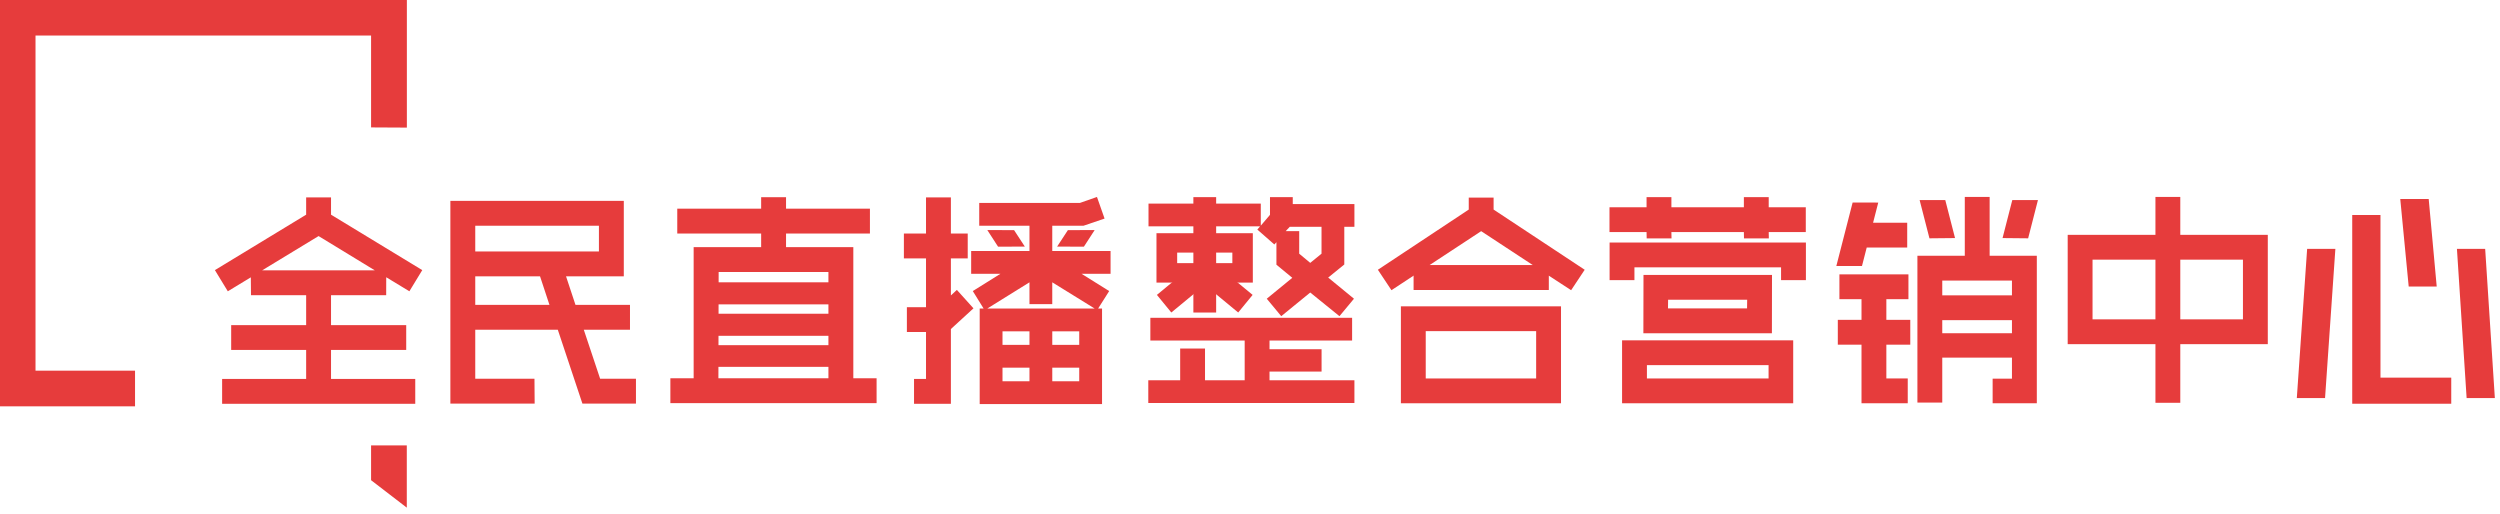 <?xml version="1.0" encoding="UTF-8"?>
<svg width="146px" height="30px" viewBox="0 0 146 30" version="1.1" xmlns="http://www.w3.org/2000/svg" xmlns:xlink="http://www.w3.org/1999/xlink">
    <!-- Generator: Sketch 47 (45396) - http://www.bohemiancoding.com/sketch -->
    <title>logo</title>
    <desc>Created with Sketch.</desc>
    <defs></defs>
    <g id="首页" stroke="none" stroke-width="1" fill="none" fill-rule="evenodd">
        <g transform="translate(-210, -25)" id="header" fill="#E63C3C">
            <g transform="translate(210, 0)">
                <g id="logo" transform="translate(0, 25)">
                    <g id="Page-1">
                        <polygon id="Fill-1" points="0 -0 0 23.731 7.886 23.731 7.886 21.648 2.074 21.648 2.074 2.075 21.671 2.075 21.671 7.441 23.761 7.452 23.761 -0"></polygon>
                        <polygon id="Fill-2" points="21.671 26.011 21.671 28.044 23.757 29.647 23.757 26.011"></polygon>
                        <path d="M15.309,15.788 L21.888,15.788 L18.605,13.786 L15.309,15.788 Z M22.553,17.239 L19.332,17.239 L19.332,18.987 L23.723,18.987 L23.723,20.438 L19.332,20.438 L19.332,22.131 L24.251,22.131 L24.251,23.583 L12.972,23.583 L12.972,22.131 L17.879,22.131 L17.879,20.438 L13.501,20.438 L13.501,18.987 L17.879,18.987 L17.879,17.239 L14.658,17.239 L14.648,16.196 L13.304,17.011 L12.55,15.775 L17.879,12.537 L17.879,11.528 L19.332,11.528 L19.332,12.537 L24.66,15.775 L23.907,17.011 L22.556,16.191 L22.553,17.239 Z" id="Fill-3"></path>
                        <path d="M27.755,17.804 L32.088,17.804 L31.538,16.137 L27.755,16.137 L27.755,17.804 Z M27.755,14.686 L34.977,14.686 L34.977,13.181 L27.755,13.181 L27.755,14.686 Z M37.14,23.569 L34.012,23.569 L32.575,19.255 L27.755,19.255 L27.755,22.118 L31.213,22.118 L31.224,23.569 L26.302,23.569 L26.302,11.73 L36.43,11.73 L36.43,16.137 L33.056,16.137 L33.608,17.804 L36.791,17.804 L36.791,19.255 L34.093,19.255 L35.048,22.118 L37.14,22.118 L37.14,23.569 Z" id="Fill-4"></path>
                        <path d="M41.955,22.091 L48.38,22.091 L48.38,15.883 L41.969,15.883 L41.955,22.091 Z M41.962,15.883 L41.962,22.091 L41.962,15.883 Z M51.193,23.542 L39.15,23.542 L39.15,22.091 L40.509,22.091 L40.509,14.431 L44.451,14.431 L44.451,13.638 L39.552,13.638 L39.552,12.187 L44.451,12.187 L44.451,11.515 L45.905,11.515 L45.905,12.187 L50.804,12.187 L50.804,13.638 L45.905,13.638 L45.905,14.431 L49.834,14.431 L49.834,22.091 L51.193,22.091 L51.193,23.542 Z" id="Fill-5"></path>
                        <path d="M61.453,22.266 L63.027,22.266 L63.027,21.473 L61.453,21.473 L61.453,22.266 Z M61.453,20.142 L63.027,20.142 L63.027,19.349 L61.453,19.349 L61.453,20.142 Z M61.452,13.181 L61.452,13.181 L61.452,14.66 L61.452,13.181 Z M60.121,14.66 L60.121,13.181 L60.121,14.66 Z M58.546,22.266 L60.121,22.266 L60.121,21.473 L58.546,21.473 L58.546,22.266 Z M58.546,20.142 L60.121,20.142 L60.121,19.35 L58.546,19.35 L58.546,20.142 Z M60.121,17.763 L60.121,16.487 L57.658,18.019 L63.929,18.019 L61.452,16.487 L61.452,17.763 L60.121,17.763 Z M60.121,13.181 L57.187,13.181 L57.187,11.851 L63.067,11.851 L64.063,11.502 L64.507,12.765 L63.282,13.181 L61.452,13.181 L61.452,13.92 L61.452,14.66 L64.857,14.66 L64.857,15.99 L63.162,15.99 L64.776,16.998 L64.13,18.019 L64.359,18.019 L64.359,23.596 L57.214,23.596 L57.214,18.019 L57.443,18.019 L56.811,16.998 L58.425,15.99 L56.716,15.99 L56.716,14.66 L60.121,14.66 L60.121,13.181 Z M56.515,15.089 L55.532,15.089 L55.532,17.253 L55.882,16.931 L56.851,18.006 L55.532,19.215 L55.532,23.583 L53.379,23.583 L53.379,22.131 L54.079,22.131 L54.079,19.39 L52.962,19.39 L52.962,17.939 L54.079,17.939 L54.079,15.089 L52.787,15.089 L52.787,13.638 L54.079,13.638 L54.079,11.528 L55.532,11.528 L55.532,13.638 L56.515,13.638 L56.515,15.089 Z" id="Fill-6"></path>
                        <path d="M83.478,15.486 L89.524,15.486 L86.5,13.5 L83.478,15.486 Z M83.263,22.101 L89.711,22.101 L89.711,19.337 L83.263,19.337 L83.263,22.101 Z M81.812,23.55 L91.163,23.55 L91.163,17.888 L81.812,17.888 L81.812,23.55 Z M90.437,16.935 L82.564,16.935 L82.564,16.09 L81.261,16.948 L80.468,15.754 L85.775,12.239 L85.775,11.541 L87.226,11.541 L87.226,12.239 L92.546,15.754 L91.754,16.948 L90.437,16.09 L90.437,16.935 Z" id="Fill-7"></path>
                        <path d="M102.035,17.504 L97.417,17.504 L97.411,18.012 L102.028,18.012 L102.035,17.504 Z M96.18,22.101 L103.285,22.101 L103.285,21.323 L96.18,21.323 L96.18,22.101 Z M95.98,16.055 L103.485,16.055 L103.479,19.461 L95.973,19.461 L95.98,16.055 Z M94.729,23.55 L104.723,23.55 L104.723,19.874 L94.729,19.874 L94.729,23.55 Z M104.014,16.358 L104.014,15.614 L95.451,15.614 L95.451,16.358 L94,16.358 L94,14.165 L105.465,14.165 L105.465,16.358 L104.014,16.358 Z M101.849,13.924 L101.842,13.554 L97.61,13.554 L97.617,13.924 L96.166,13.924 L96.159,13.554 L93.994,13.554 L93.994,12.105 L96.159,12.105 L96.159,11.514 L97.61,11.514 L97.61,12.105 L101.842,12.105 L101.842,11.514 L103.293,11.514 L103.293,12.105 L105.458,12.105 L105.458,13.554 L103.293,13.554 L103.3,13.924 L101.849,13.924 Z" id="Fill-8"></path>
                        <path d="M127.329,18.65 L130.988,18.65 L130.988,15.164 L127.329,15.164 L127.329,18.65 Z M122.204,18.65 L125.878,18.65 L125.878,15.164 L122.204,15.164 L122.204,18.65 Z M127.329,11.501 L127.329,13.715 L132.439,13.715 L132.439,20.099 L127.329,20.099 L127.329,23.523 L125.878,23.523 L125.878,20.099 L120.753,20.099 L120.753,13.715 L125.878,13.715 L125.878,11.501 L127.329,11.501 Z" id="Fill-9"></path>
                        <polygon id="Fill-10" points="41.307 17.775 48.617 17.775 48.617 16.487 41.307 16.487"></polygon>
                        <polygon id="Fill-11" points="41.307 19.611 48.617 19.611 48.617 18.322 41.307 18.322"></polygon>
                        <polygon id="Fill-12" points="41.307 21.424 48.491 21.424 48.491 20.158 41.307 20.158"></polygon>
                        <polygon id="Fill-13" points="139.02 12.556 137.37 12.556 137.37 23.578 137.469 23.578 139.02 23.578 143.153 23.578 143.153 22.054 139.02 22.054"></polygon>
                        <polygon id="Fill-14" points="142.304 16.733 141.836 11.622 140.175 11.622 140.668 16.733"></polygon>
                        <polygon id="Fill-15" points="143.485 14.534 144.051 23.246 145.699 23.246 145.134 14.534"></polygon>
                        <polygon id="Fill-16" points="134.134 23.246 135.783 23.246 136.386 14.534 134.737 14.534"></polygon>
                        <path d="M77.177,14.815 L77.177,13.245 L75.322,13.245 L75.083,13.5 L75.874,13.5 L75.873,14.815 L76.518,15.352 L77.177,14.815 Z M71.023,15.367 L71.969,15.367 L71.969,14.751 L71.023,14.751 L71.023,15.367 Z M68.747,15.367 L69.693,15.367 L69.693,14.751 L68.747,14.751 L68.747,15.367 Z M71.023,16.502 L71.023,18.25 L69.693,18.25 L69.693,16.502 L67.538,16.502 L67.538,13.617 L69.693,13.617 L69.693,13.218 L67.073,13.218 L67.073,11.89 L69.693,11.89 L69.693,11.514 L71.023,11.514 L71.023,11.89 L73.63,11.89 L73.63,13.178 L74.167,12.547 L74.167,11.514 L75.497,11.514 L75.497,11.917 L79.098,11.917 L79.098,13.245 L78.507,13.245 L78.507,15.446 L77.566,16.21 L79.071,17.445 L78.224,18.465 L76.518,17.083 L74.825,18.465 L73.979,17.445 L75.47,16.224 L74.543,15.459 L74.543,14.144 L74.422,14.278 L73.428,13.406 L73.589,13.218 L71.023,13.218 L71.023,13.617 L73.165,13.617 L73.165,16.502 L71.023,16.502 Z M78.963,19.887 L74.14,19.887 L74.14,22.209 L79.098,22.209 L79.098,23.537 L67.06,23.537 L67.06,22.209 L68.922,22.209 L68.922,20.354 L70.373,20.354 L70.373,22.209 L72.689,22.209 L72.689,19.887 L67.181,19.887 L67.181,18.559 L78.963,18.559 L78.963,19.887 Z" id="Fill-17"></path>
                        <polygon id="Fill-18" points="68.405 18.25 67.563 17.222 69.404 15.701 70.246 16.73"></polygon>
                        <polygon id="Fill-19" points="72.311 18.25 73.153 17.222 71.312 15.701 70.47 16.73"></polygon>
                        <polygon id="Fill-20" points="73.832 21.7 77.18 21.7 77.18 20.395 73.832 20.395"></polygon>
                        <path d="M116.37,22.114 L117.498,22.114 L117.498,16.385 L113.428,16.385 L113.428,23.51 L111.977,23.51 L111.977,14.936 L114.744,14.936 L114.744,11.501 L116.195,11.501 L116.195,14.936 L118.95,14.936 L118.95,23.55 L116.37,23.55 L116.37,22.114 Z M111.412,23.55 L108.712,23.55 L108.712,20.129 L107.328,20.129 L107.328,18.679 L108.712,18.679 L108.712,17.472 L107.422,17.472 L107.422,16.023 L111.453,16.023 L111.453,17.472 L110.163,17.472 L110.163,18.679 L111.56,18.679 L111.56,20.129 L110.163,20.129 L110.163,22.101 L111.412,22.101 L111.412,23.55 Z" id="Fill-21"></path>
                        <polygon id="Fill-22" points="113.161 18.697 117.962 18.697 117.962 17.248 113.161 17.248"></polygon>
                        <polygon id="Fill-23" points="113.203 20.885 117.92 20.885 117.92 19.461 113.203 19.461"></polygon>
                        <polygon id="Fill-24" points="111.381 13.008 109.388 13.008 109.69 11.83 108.193 11.828 107.242 15.534 108.74 15.534 109.016 14.457 111.381 14.457"></polygon>
                        <polygon id="Fill-25" points="117.518 11.684 116.949 13.903 118.443 13.918 119.016 11.684"></polygon>
                        <polygon id="Fill-26" points="113.604 11.684 114.174 13.903 112.68 13.918 112.106 11.684"></polygon>
                        <polygon id="Fill-27" points="59.223 13.441 59.849 14.4 58.288 14.407 57.658 13.434"></polygon>
                        <polygon id="Fill-28" points="62.364 13.441 61.737 14.4 63.299 14.407 63.929 13.434"></polygon>
                        <polygon id="Fill-29" points="82.564 16.935 90.437 16.935 90.437 15.486 82.564 15.486"></polygon>
                    </g>
                </g>
            </g>
        </g>
    </g>
</svg>